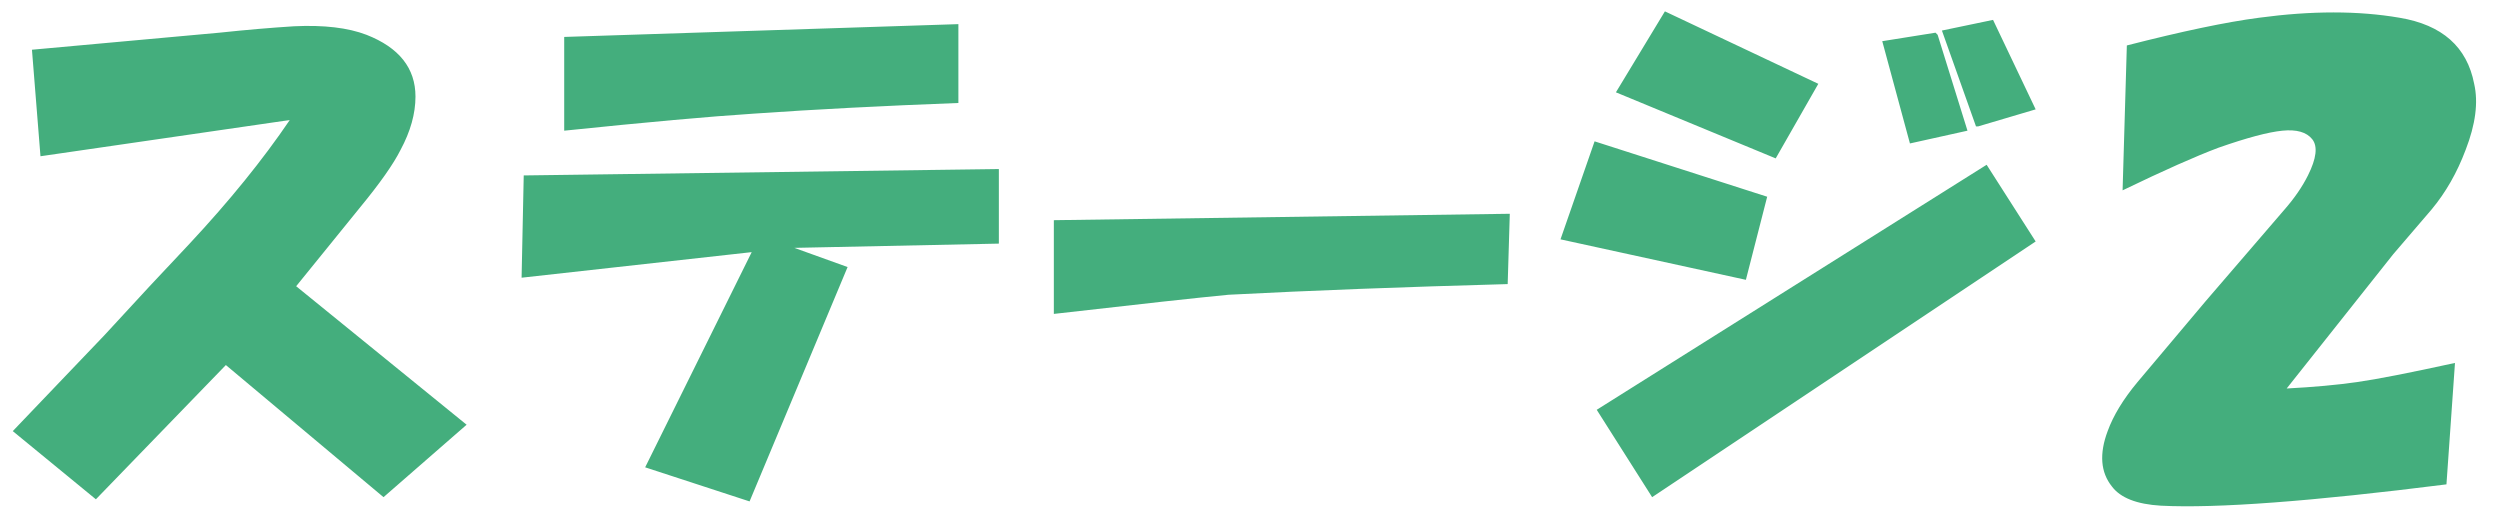 <svg width="110" height="23" viewBox="0 0 110 23" fill="none" xmlns="http://www.w3.org/2000/svg">
<path d="M8.344 10.719C10.094 8.844 11.562 7.031 12.75 5.281L1.781 6.875L1.406 2.188L9.656 1.438C10.844 1.312 11.938 1.219 12.938 1.156C14.25 1.094 15.312 1.219 16.125 1.531C17.562 2.094 18.281 3 18.281 4.25C18.281 5 18.062 5.781 17.625 6.594C17.312 7.219 16.719 8.062 15.844 9.125L13.031 12.594L20.531 18.688L16.875 21.875L9.938 16.062L4.219 21.969L0.562 18.969L4.594 14.75C5.969 13.25 7.219 11.906 8.344 10.719ZM23.044 7.719L43.95 7.438V10.719L34.95 10.906L37.294 11.75L32.981 22.062L28.387 20.562L33.075 11.094L22.95 12.219L23.044 7.719ZM42.169 1.062V4.531C38.856 4.656 35.856 4.812 33.169 5C31.231 5.125 28.45 5.375 24.825 5.75V1.625L42.169 1.062ZM46.369 9.688L66.431 9.406L66.338 12.5C61.775 12.625 57.681 12.781 54.056 12.969C52.744 13.094 50.181 13.375 46.369 13.812V9.688ZM70.162 6.219L77.756 8.656L76.819 12.312L68.662 10.531L70.162 6.219ZM87.412 7.25L89.569 10.625L72.694 21.875L70.256 18.031L87.412 7.25ZM73.256 0.5L80.006 3.688L78.131 6.969L71.1 4.062L73.256 0.5ZM85.162 1.438L85.256 1.531L86.569 5.75L84.037 6.312L82.819 1.812L85.162 1.438ZM87.694 0.875L89.569 4.812L87.037 5.562H86.944L85.444 1.344L87.694 0.875ZM93.581 2C96.019 1.375 97.956 0.969 99.394 0.781C101.706 0.469 103.769 0.469 105.581 0.781C107.456 1.094 108.55 2.062 108.863 3.688C109.05 4.5 108.925 5.469 108.488 6.594C108.113 7.594 107.613 8.469 106.988 9.219L105.3 11.188L100.613 17.094C101.8 17.031 102.831 16.938 103.706 16.812C104.581 16.688 106.019 16.406 108.019 15.969L107.644 21.312C101.706 22.062 97.519 22.375 95.081 22.25C94.019 22.188 93.3 21.906 92.925 21.406C92.425 20.781 92.362 19.969 92.737 18.969C92.987 18.281 93.425 17.562 94.05 16.812L97.05 13.25C98.237 11.875 99.394 10.531 100.519 9.219C100.956 8.719 101.3 8.219 101.55 7.719C101.925 6.969 101.988 6.438 101.738 6.125C101.488 5.812 101.05 5.688 100.425 5.75C99.8 5.812 98.862 6.062 97.612 6.5C96.612 6.875 95.206 7.5 93.394 8.375L93.581 2Z" fill="#44AE7D"/>
</svg>
